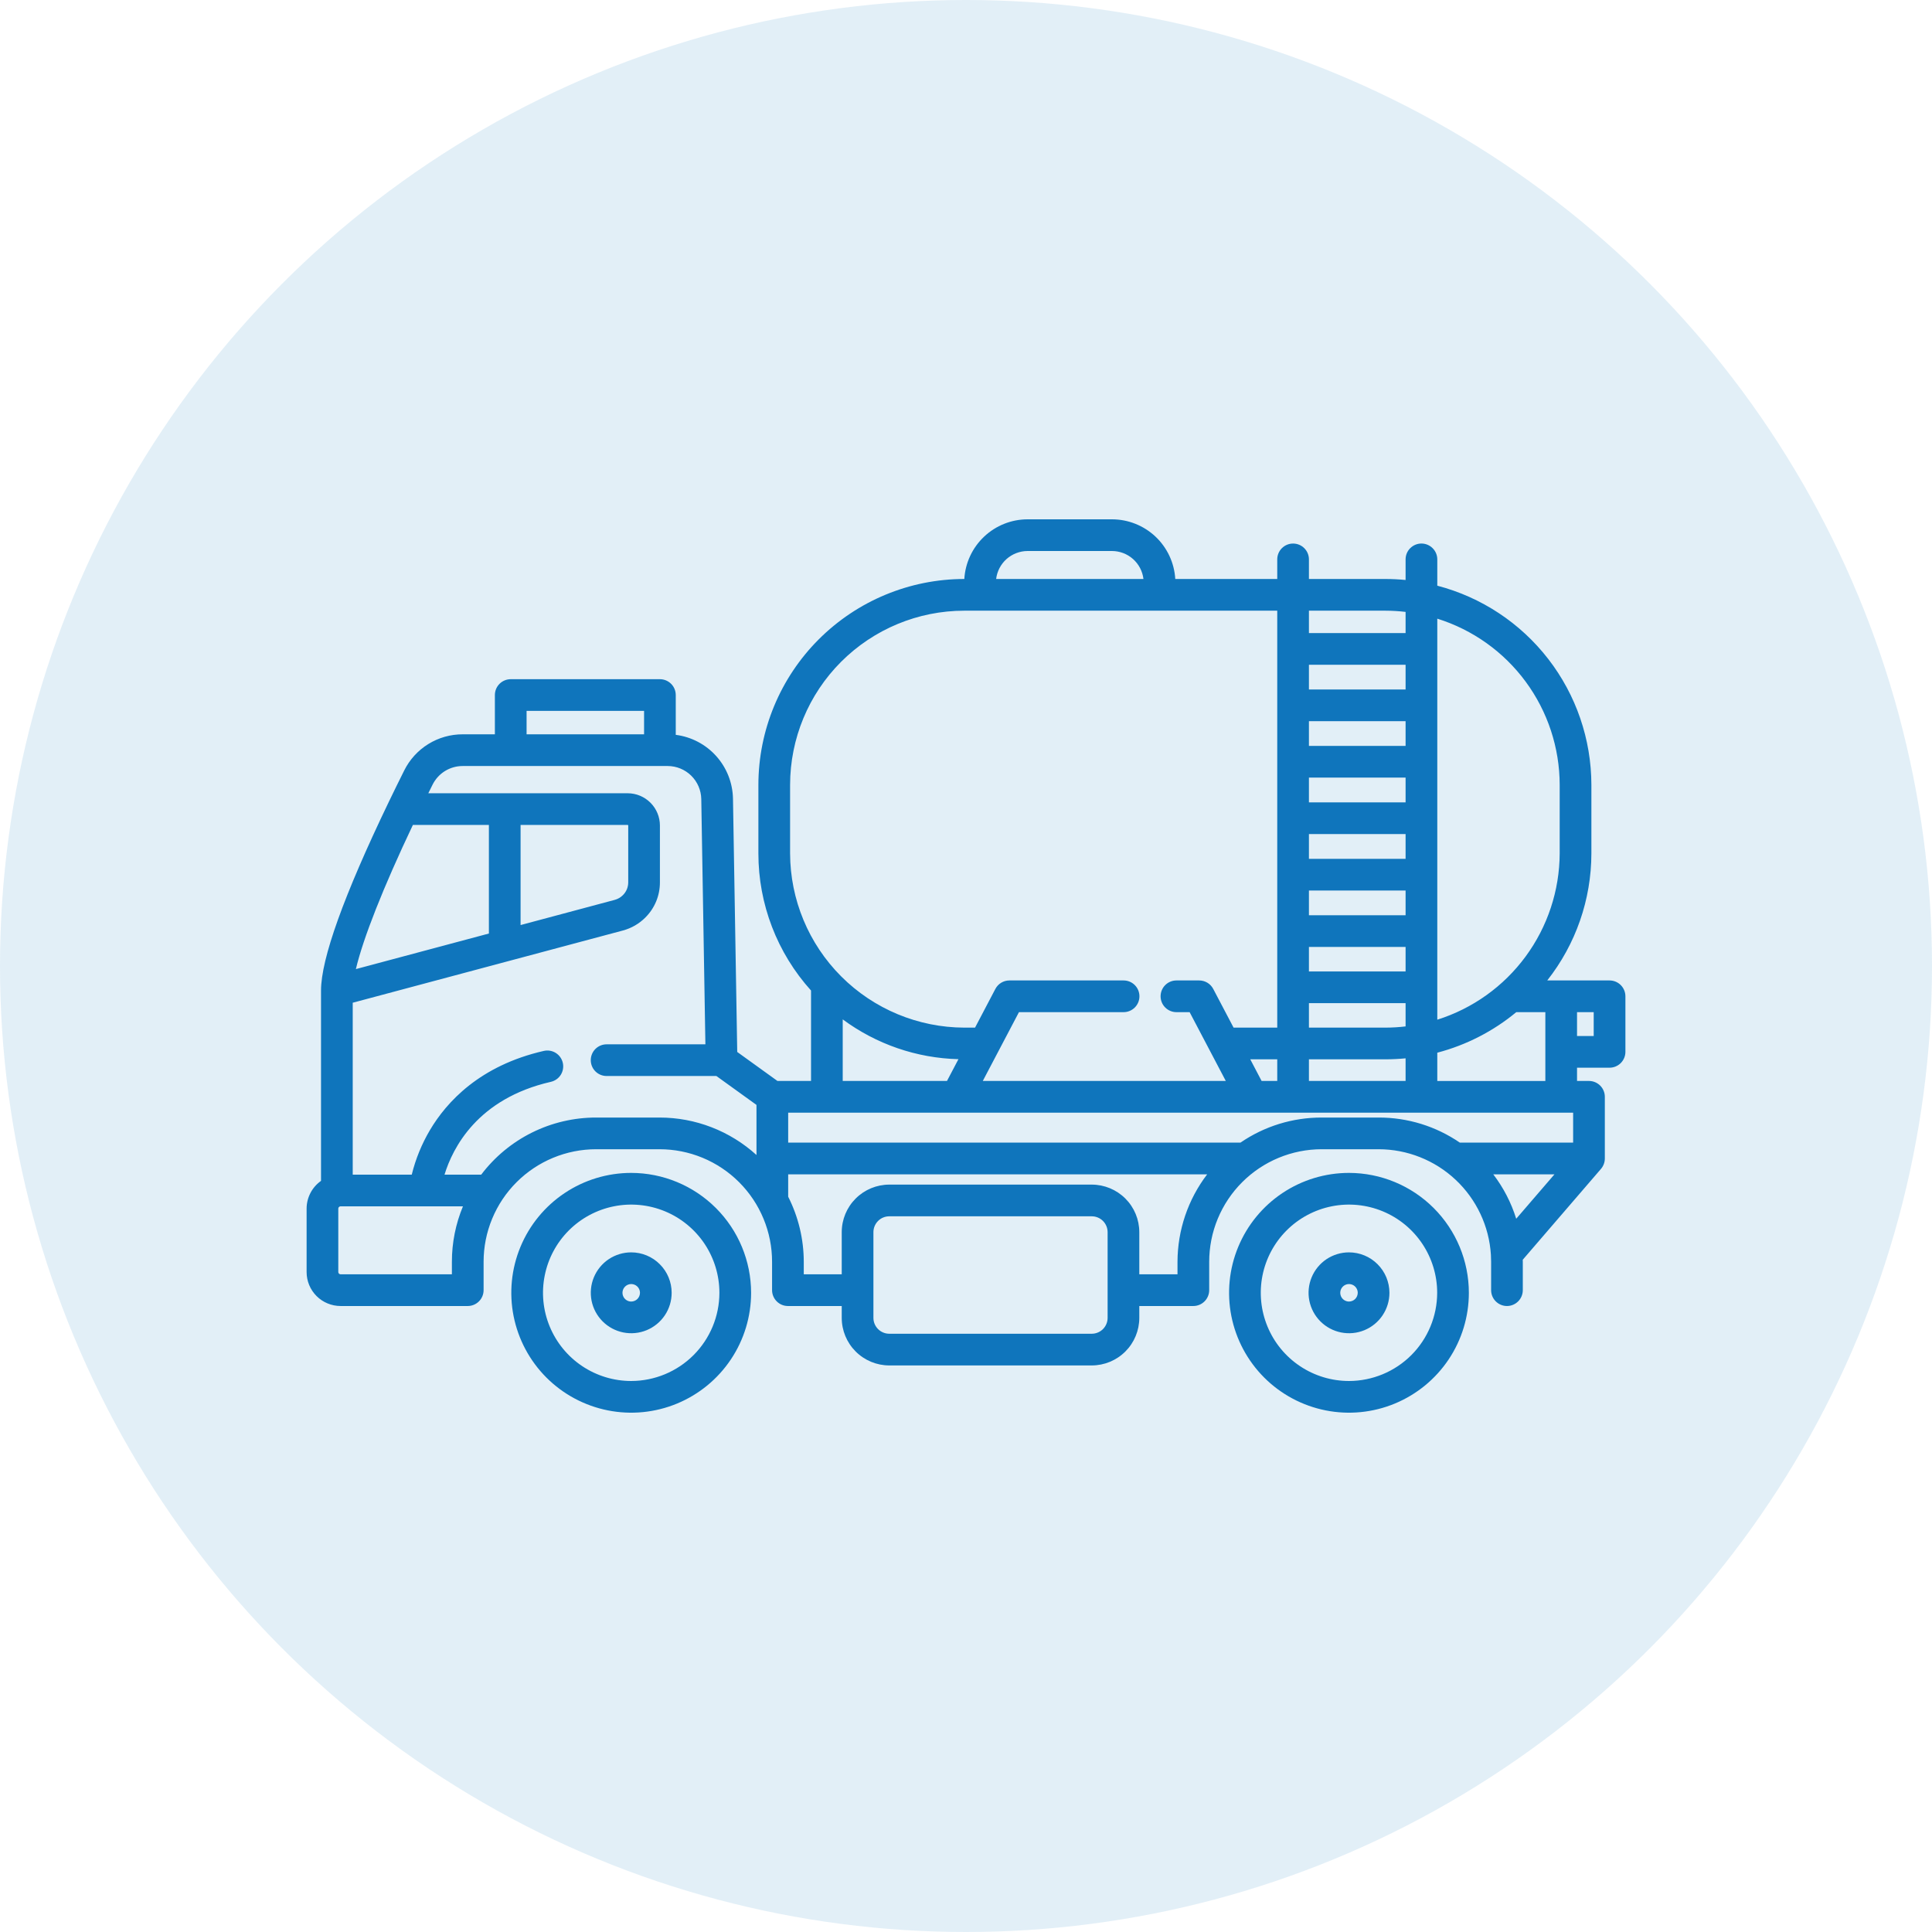 <svg width="100" height="100" viewBox="0 0 100 100" fill="none" xmlns="http://www.w3.org/2000/svg">
<circle cx="50" cy="50" r="50" fill="#0F75BC" fill-opacity="0.12"/>
<path d="M83.31 50.748H80.085C81.562 48.875 82.367 46.56 82.37 44.175V40.623C82.366 38.265 81.581 35.974 80.138 34.11C78.695 32.245 76.675 30.91 74.394 30.315V28.954C74.394 28.736 74.307 28.527 74.153 28.374C73.999 28.22 73.791 28.133 73.573 28.133C73.356 28.133 73.147 28.22 72.993 28.374C72.839 28.527 72.753 28.736 72.753 28.954V30.02C72.408 29.986 72.061 29.968 71.714 29.968H67.75V28.954C67.75 28.736 67.664 28.528 67.51 28.374C67.356 28.22 67.147 28.134 66.93 28.134C66.712 28.134 66.504 28.22 66.35 28.374C66.196 28.528 66.11 28.736 66.11 28.954V29.968H60.832C60.782 29.133 60.416 28.349 59.807 27.774C59.198 27.201 58.393 26.881 57.556 26.88H53.188C52.352 26.881 51.547 27.201 50.939 27.775C50.33 28.349 49.963 29.133 49.913 29.968H49.91C47.085 29.971 44.377 31.095 42.379 33.092C40.381 35.089 39.257 37.798 39.254 40.623V44.175C39.253 46.795 40.224 49.324 41.979 51.27V55.95H40.241L38.159 54.449L37.939 41.332C37.922 40.519 37.614 39.738 37.07 39.133C36.527 38.528 35.784 38.139 34.977 38.035V35.975C34.977 35.758 34.891 35.549 34.737 35.395C34.583 35.242 34.375 35.155 34.157 35.155H26.435C26.218 35.155 26.009 35.242 25.855 35.395C25.701 35.549 25.615 35.758 25.615 35.975V38.008H23.952C23.323 38.006 22.705 38.18 22.17 38.511C21.634 38.842 21.202 39.316 20.922 39.88C20.651 40.422 20.379 40.975 20.115 41.524C17.793 46.353 16.616 49.633 16.616 51.272V61.122C16.386 61.284 16.198 61.499 16.069 61.748C15.939 61.998 15.87 62.275 15.87 62.556V65.842C15.87 66.308 16.055 66.754 16.385 67.084C16.714 67.413 17.161 67.598 17.627 67.599H24.211C24.428 67.599 24.637 67.512 24.791 67.358C24.945 67.204 25.031 66.996 25.031 66.778V65.311C25.031 64.546 25.181 63.788 25.474 63.081C25.767 62.374 26.196 61.732 26.737 61.191C27.278 60.65 27.92 60.221 28.627 59.928C29.334 59.635 30.092 59.484 30.857 59.484H34.135C34.901 59.484 35.658 59.634 36.366 59.927C37.073 60.22 37.715 60.649 38.256 61.19C38.797 61.731 39.227 62.374 39.519 63.081C39.812 63.788 39.963 64.546 39.962 65.311V66.778C39.962 66.996 40.049 67.204 40.203 67.358C40.356 67.512 40.565 67.599 40.782 67.599H43.568V68.214C43.568 68.866 43.828 69.492 44.289 69.953C44.751 70.415 45.376 70.674 46.028 70.675H56.509C57.162 70.674 57.787 70.415 58.249 69.953C58.71 69.492 58.969 68.866 58.97 68.214V67.599H61.767C61.985 67.599 62.194 67.512 62.347 67.358C62.501 67.204 62.588 66.996 62.588 66.778V65.311C62.588 64.546 62.738 63.788 63.031 63.081C63.324 62.375 63.753 61.732 64.294 61.191C64.835 60.65 65.477 60.221 66.184 59.928C66.891 59.635 67.648 59.484 68.413 59.484H71.354C72.836 59.485 74.262 60.05 75.343 61.065C76.423 62.079 77.076 63.467 77.169 64.946C77.176 65.066 77.18 65.189 77.18 65.311V66.778C77.18 66.996 77.266 67.204 77.42 67.358C77.574 67.512 77.782 67.599 78 67.599C78.218 67.599 78.426 67.512 78.58 67.358C78.734 67.204 78.82 66.996 78.82 66.778V65.311C78.82 65.275 78.818 65.24 78.817 65.204L82.867 60.501C82.995 60.351 83.066 60.16 83.066 59.963V56.77C83.066 56.553 82.979 56.344 82.825 56.19C82.671 56.037 82.463 55.95 82.245 55.95H81.627V55.264H83.31C83.528 55.264 83.737 55.177 83.89 55.024C84.044 54.87 84.131 54.661 84.131 54.444V51.568C84.131 51.351 84.044 51.142 83.89 50.988C83.737 50.834 83.528 50.748 83.31 50.748ZM27.256 36.796H33.337V38.008H27.256V36.796ZM21.371 42.699H25.305V48.319L18.42 50.16C18.799 48.559 19.827 45.953 21.371 42.699ZM23.39 65.311V65.958H17.627C17.596 65.957 17.567 65.945 17.545 65.923C17.523 65.901 17.511 65.872 17.51 65.842V62.556C17.511 62.531 17.52 62.506 17.535 62.485C17.551 62.465 17.573 62.45 17.598 62.444C17.608 62.441 17.617 62.44 17.627 62.44H23.962C23.584 63.35 23.389 64.326 23.39 65.311ZM39.156 59.783C37.781 58.535 35.992 57.843 34.135 57.844H30.857C29.704 57.843 28.567 58.109 27.534 58.622C26.502 59.135 25.603 59.88 24.907 60.8H23.008C23.43 59.421 24.712 56.864 28.514 55.995C28.619 55.971 28.718 55.926 28.806 55.864C28.894 55.802 28.968 55.723 29.026 55.632C29.083 55.54 29.122 55.439 29.14 55.332C29.158 55.226 29.155 55.117 29.131 55.013C29.107 54.907 29.062 54.808 29 54.72C28.938 54.632 28.859 54.558 28.767 54.5C28.676 54.443 28.575 54.404 28.468 54.386C28.362 54.368 28.253 54.371 28.148 54.395C24.832 55.153 23.113 57.042 22.254 58.493C21.829 59.211 21.512 59.989 21.312 60.799H18.257V51.901L32.244 48.162C32.681 48.044 33.08 47.814 33.4 47.494C33.641 47.255 33.832 46.971 33.962 46.658C34.092 46.344 34.158 46.008 34.157 45.669V42.729C34.157 42.287 33.981 41.862 33.668 41.549C33.355 41.236 32.931 41.059 32.488 41.059H22.169C22.242 40.91 22.316 40.762 22.389 40.615C22.534 40.324 22.757 40.079 23.033 39.908C23.309 39.738 23.628 39.648 23.952 39.649H34.563C35.018 39.651 35.455 39.831 35.779 40.15C36.103 40.47 36.289 40.903 36.298 41.358L36.511 54.054H31.398C31.18 54.054 30.972 54.14 30.818 54.294C30.664 54.448 30.578 54.657 30.578 54.874C30.578 55.092 30.664 55.3 30.818 55.454C30.972 55.608 31.18 55.694 31.398 55.694H37.08L39.155 57.19L39.156 59.783ZM26.945 47.881V42.699H32.488C32.492 42.699 32.495 42.7 32.499 42.702C32.503 42.703 32.506 42.706 32.508 42.708C32.511 42.711 32.513 42.715 32.515 42.718C32.516 42.722 32.517 42.726 32.517 42.729V45.669C32.517 45.792 32.493 45.915 32.446 46.029C32.398 46.143 32.329 46.246 32.241 46.333C32.124 46.45 31.979 46.534 31.819 46.577L26.945 47.881ZM74.394 32.022C76.227 32.595 77.831 33.738 78.97 35.285C80.109 36.832 80.726 38.702 80.729 40.624V44.176C80.721 46.096 80.103 47.964 78.964 49.511C77.826 51.057 76.225 52.202 74.394 52.779V32.022ZM74.394 54.487C75.893 54.094 77.288 53.378 78.481 52.39H79.987V55.951H74.394V54.487ZM67.75 31.609H71.714C72.061 31.61 72.408 31.631 72.753 31.672V32.767H67.75V31.609ZM67.75 34.407H72.753V35.688H67.75V34.407ZM67.75 37.329H72.753V38.609H67.75V37.329ZM67.75 40.249H72.753V41.53H67.75V40.249ZM67.75 43.171H72.753V44.452H67.75V43.171ZM67.75 46.093H72.753V47.374H67.75V46.093ZM67.75 49.014H72.753V50.282H67.75V49.014ZM67.75 51.922H72.753V53.127C72.408 53.168 72.061 53.189 71.714 53.19H67.75V51.922ZM67.75 54.83H71.714C72.061 54.83 72.408 54.813 72.753 54.779V55.95H67.75V54.83ZM53.188 28.52H57.556C57.958 28.521 58.345 28.669 58.645 28.935C58.945 29.202 59.137 29.57 59.185 29.968H51.56C51.608 29.57 51.8 29.202 52.099 28.935C52.4 28.669 52.787 28.521 53.188 28.52ZM40.895 44.175V40.623C40.898 38.233 41.848 35.941 43.538 34.252C45.228 32.562 47.52 31.611 49.91 31.609H66.11V53.19H63.85L62.797 51.187C62.727 51.054 62.623 50.943 62.495 50.866C62.367 50.789 62.22 50.748 62.071 50.748H60.892C60.674 50.748 60.466 50.834 60.312 50.988C60.158 51.142 60.072 51.351 60.072 51.568C60.072 51.786 60.158 51.995 60.312 52.148C60.466 52.302 60.674 52.389 60.892 52.389H61.575L63.447 55.95H50.869L52.741 52.389H58.157C58.375 52.389 58.583 52.302 58.737 52.148C58.891 51.995 58.977 51.786 58.977 51.568C58.977 51.351 58.891 51.142 58.737 50.988C58.583 50.834 58.375 50.748 58.157 50.748H52.246C52.097 50.748 51.95 50.789 51.822 50.866C51.694 50.943 51.59 51.054 51.52 51.187L50.468 53.19H49.91C47.521 53.182 45.232 52.23 43.543 50.541C41.854 48.852 40.902 46.563 40.895 44.175ZM66.11 54.83V55.95H65.301L64.713 54.83H66.11ZM49.609 54.823L49.016 55.95H43.619V52.763C45.357 54.049 47.448 54.769 49.609 54.823ZM57.33 68.214C57.329 68.431 57.243 68.64 57.089 68.794C56.935 68.947 56.727 69.034 56.509 69.034H46.028C45.811 69.034 45.602 68.947 45.449 68.794C45.295 68.64 45.208 68.431 45.208 68.214V63.776C45.208 63.558 45.295 63.35 45.449 63.196C45.602 63.042 45.811 62.956 46.028 62.956H56.509C56.727 62.956 56.935 63.042 57.089 63.196C57.243 63.35 57.329 63.558 57.33 63.776V68.214ZM60.947 65.311V65.958H58.97V63.776C58.969 63.123 58.71 62.498 58.249 62.037C57.787 61.575 57.162 61.316 56.509 61.315H46.028C45.376 61.316 44.75 61.575 44.289 62.037C43.828 62.498 43.568 63.123 43.568 63.776V65.958H41.603V65.311C41.602 64.14 41.325 62.986 40.796 61.941V60.783H62.483C61.49 62.084 60.951 63.675 60.947 65.311ZM78.479 63.082C78.221 62.252 77.819 61.474 77.291 60.783H80.459L78.479 63.082ZM81.425 59.142H75.561C74.323 58.293 72.856 57.84 71.354 57.844H68.413C66.911 57.84 65.444 58.293 64.206 59.142H40.796V57.591H81.425V59.142ZM82.49 53.623H81.627V52.389H82.49V53.623Z" fill="#0F75BC"/>
<path d="M32.672 60.709C31.445 60.709 30.245 61.072 29.224 61.754C28.204 62.436 27.408 63.405 26.938 64.539C26.468 65.673 26.345 66.921 26.584 68.124C26.824 69.328 27.415 70.434 28.282 71.302C29.15 72.17 30.256 72.761 31.46 73.001C32.664 73.241 33.911 73.118 35.045 72.648C36.179 72.178 37.149 71.383 37.831 70.362C38.513 69.342 38.877 68.142 38.877 66.915C38.875 65.27 38.221 63.693 37.057 62.529C35.894 61.366 34.317 60.711 32.672 60.709ZM32.672 71.48C31.769 71.48 30.887 71.213 30.136 70.711C29.385 70.21 28.8 69.497 28.454 68.663C28.108 67.829 28.017 66.911 28.194 66.025C28.369 65.139 28.804 64.326 29.442 63.687C30.081 63.049 30.894 62.614 31.78 62.438C32.666 62.261 33.583 62.352 34.418 62.697C35.252 63.042 35.965 63.628 36.467 64.378C36.968 65.129 37.236 66.012 37.236 66.915C37.235 68.125 36.753 69.285 35.898 70.141C35.042 70.996 33.882 71.478 32.672 71.48Z" fill="#0F75BC"/>
<path d="M32.672 64.822C32.258 64.822 31.854 64.945 31.509 65.174C31.165 65.404 30.897 65.731 30.738 66.114C30.58 66.496 30.539 66.917 30.619 67.323C30.7 67.729 30.899 68.102 31.192 68.395C31.485 68.688 31.858 68.887 32.264 68.968C32.67 69.049 33.091 69.007 33.473 68.849C33.856 68.69 34.183 68.422 34.413 68.078C34.643 67.734 34.765 67.329 34.765 66.915C34.765 66.36 34.544 65.828 34.151 65.436C33.759 65.043 33.227 64.823 32.672 64.822ZM32.672 67.368C32.583 67.368 32.495 67.341 32.421 67.291C32.346 67.242 32.288 67.171 32.254 67.088C32.22 67.005 32.211 66.914 32.228 66.827C32.246 66.739 32.289 66.658 32.352 66.595C32.416 66.532 32.496 66.489 32.584 66.471C32.672 66.454 32.763 66.463 32.845 66.497C32.928 66.531 32.999 66.589 33.048 66.663C33.098 66.738 33.125 66.825 33.125 66.915C33.124 67.035 33.077 67.15 32.992 67.235C32.907 67.319 32.792 67.367 32.672 67.368Z" fill="#0F75BC"/>
<path d="M69.824 60.709C68.597 60.709 67.397 61.072 66.376 61.754C65.356 62.436 64.56 63.405 64.09 64.539C63.62 65.673 63.497 66.921 63.736 68.124C63.976 69.328 64.567 70.434 65.434 71.302C66.302 72.17 67.408 72.761 68.612 73.001C69.816 73.241 71.063 73.118 72.197 72.648C73.331 72.178 74.301 71.383 74.983 70.362C75.665 69.342 76.028 68.142 76.028 66.915C76.027 65.27 75.372 63.693 74.209 62.529C73.046 61.366 71.469 60.711 69.824 60.709ZM69.824 71.48C68.921 71.48 68.038 71.213 67.288 70.711C66.537 70.21 65.951 69.497 65.606 68.663C65.26 67.829 65.169 66.911 65.345 66.025C65.521 65.139 65.956 64.326 66.594 63.687C67.233 63.049 68.046 62.614 68.932 62.438C69.817 62.261 70.735 62.352 71.57 62.697C72.404 63.042 73.117 63.628 73.618 64.378C74.12 65.129 74.388 66.012 74.388 66.915C74.386 68.125 73.905 69.285 73.05 70.141C72.194 70.996 71.034 71.478 69.824 71.48Z" fill="#0F75BC"/>
<path d="M69.824 64.822C69.41 64.822 69.005 64.945 68.661 65.174C68.317 65.404 68.049 65.731 67.89 66.114C67.732 66.496 67.69 66.917 67.771 67.323C67.852 67.729 68.051 68.102 68.344 68.395C68.637 68.688 69.01 68.887 69.416 68.968C69.822 69.049 70.243 69.007 70.625 68.849C71.008 68.69 71.335 68.422 71.564 68.078C71.794 67.734 71.917 67.329 71.917 66.915C71.916 66.36 71.696 65.828 71.303 65.436C70.911 65.043 70.379 64.823 69.824 64.822ZM69.824 67.368C69.735 67.368 69.647 67.341 69.573 67.291C69.498 67.242 69.44 67.171 69.406 67.088C69.372 67.005 69.363 66.914 69.38 66.827C69.398 66.739 69.441 66.658 69.504 66.595C69.567 66.532 69.648 66.489 69.736 66.471C69.824 66.454 69.915 66.463 69.997 66.497C70.08 66.531 70.151 66.589 70.2 66.663C70.25 66.738 70.277 66.825 70.277 66.915C70.276 67.035 70.228 67.15 70.144 67.235C70.059 67.319 69.944 67.367 69.824 67.368Z" fill="#0F75BC"/>
</svg>

